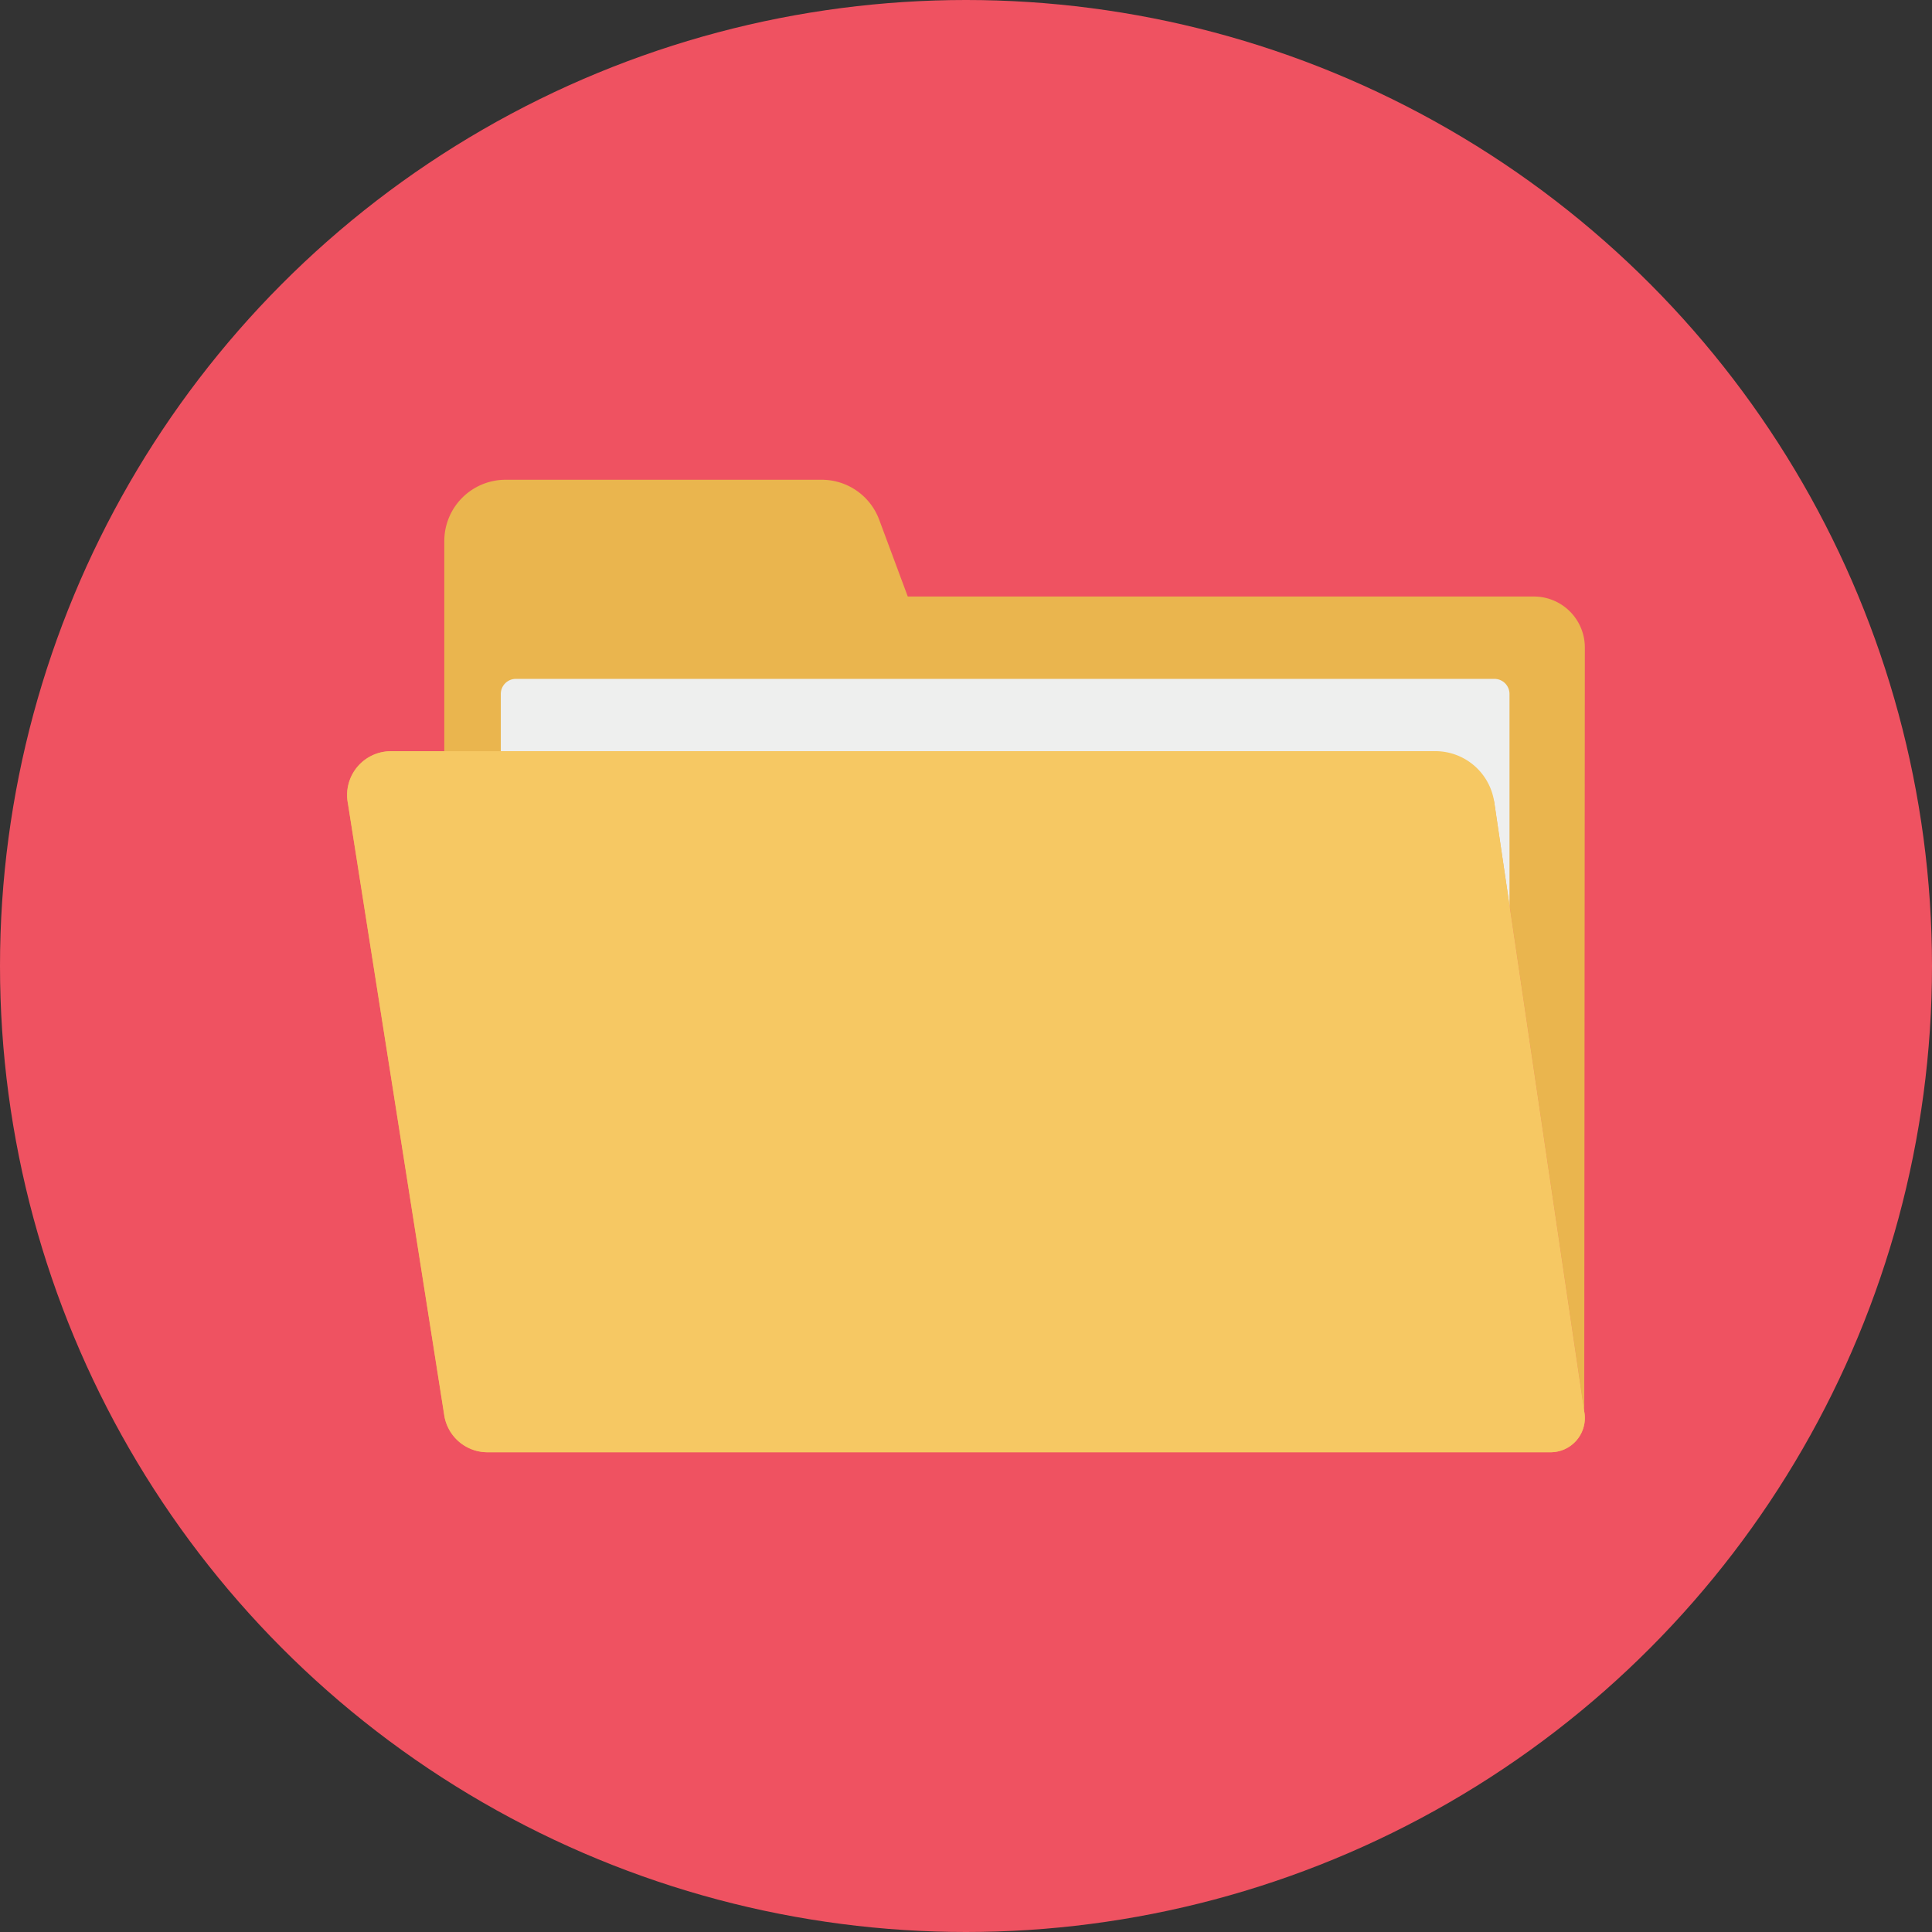 <?xml version="1.0"?>
<svg xmlns="http://www.w3.org/2000/svg" xmlns:xlink="http://www.w3.org/1999/xlink" xmlns:svgjs="http://svgjs.com/svgjs" version="1.1" width="512" height="512" x="0" y="0" viewBox="0 0 128 128" style="enable-background:new 0 0 512 512" xml:space="preserve" class=""><rect x="0" y="0" width="128" height="128" fill="#333333" stroke="none"/><g><g xmlns="http://www.w3.org/2000/svg" id="Circle_Grid" data-name="Circle Grid"><circle cx="64" cy="64" fill="#ef5261" r="64" data-original="#3b5059" style=""/></g><g xmlns="http://www.w3.org/2000/svg" id="icon"><path d="m33.5 31.785h20.94a4.063 4.063 0 0 1 3.808 2.646l1.894 5.09h41.487a3.378 3.378 0 0 1 3.371 3.374l-.04 50.626-5.96-40.357a4.179 4.179 0 0 0 -4.1-3.388h-65.464v-13.928a4.063 4.063 0 0 1 4.064-4.063z" fill="#eab54e" data-original="#eab54e" style=""/><path d="m100.008 62.67v-16.693a1 1 0 0 0 -1-1h-64.829a1 1 0 0 0 -1 1v16.693z" fill="#eeefee" data-original="#eeefee" style=""/><path d="m104.96 93.521-5.96-40.357c-.259-1.369-2.715-3.393-4.108-3.393h-69a2.9 2.9 0 0 0 -2.848 3.438l6.4 40.646a2.9 2.9 0 0 0 2.848 2.36h70.429a2.271 2.271 0 0 0 2.239-2.694z" fill="#f4b458" data-original="#f4b458" style=""/><path d="m104.96 93.521-5.96-40.357a3.945 3.945 0 0 0 -4.1-3.393h-69a2.9 2.9 0 0 0 -2.848 3.438l6.4 40.646a2.9 2.9 0 0 0 2.848 2.36h70.429a2.271 2.271 0 0 0 2.231-2.694z" fill="#f6c863" data-original="#f6c863" style=""/></g></g></svg>
